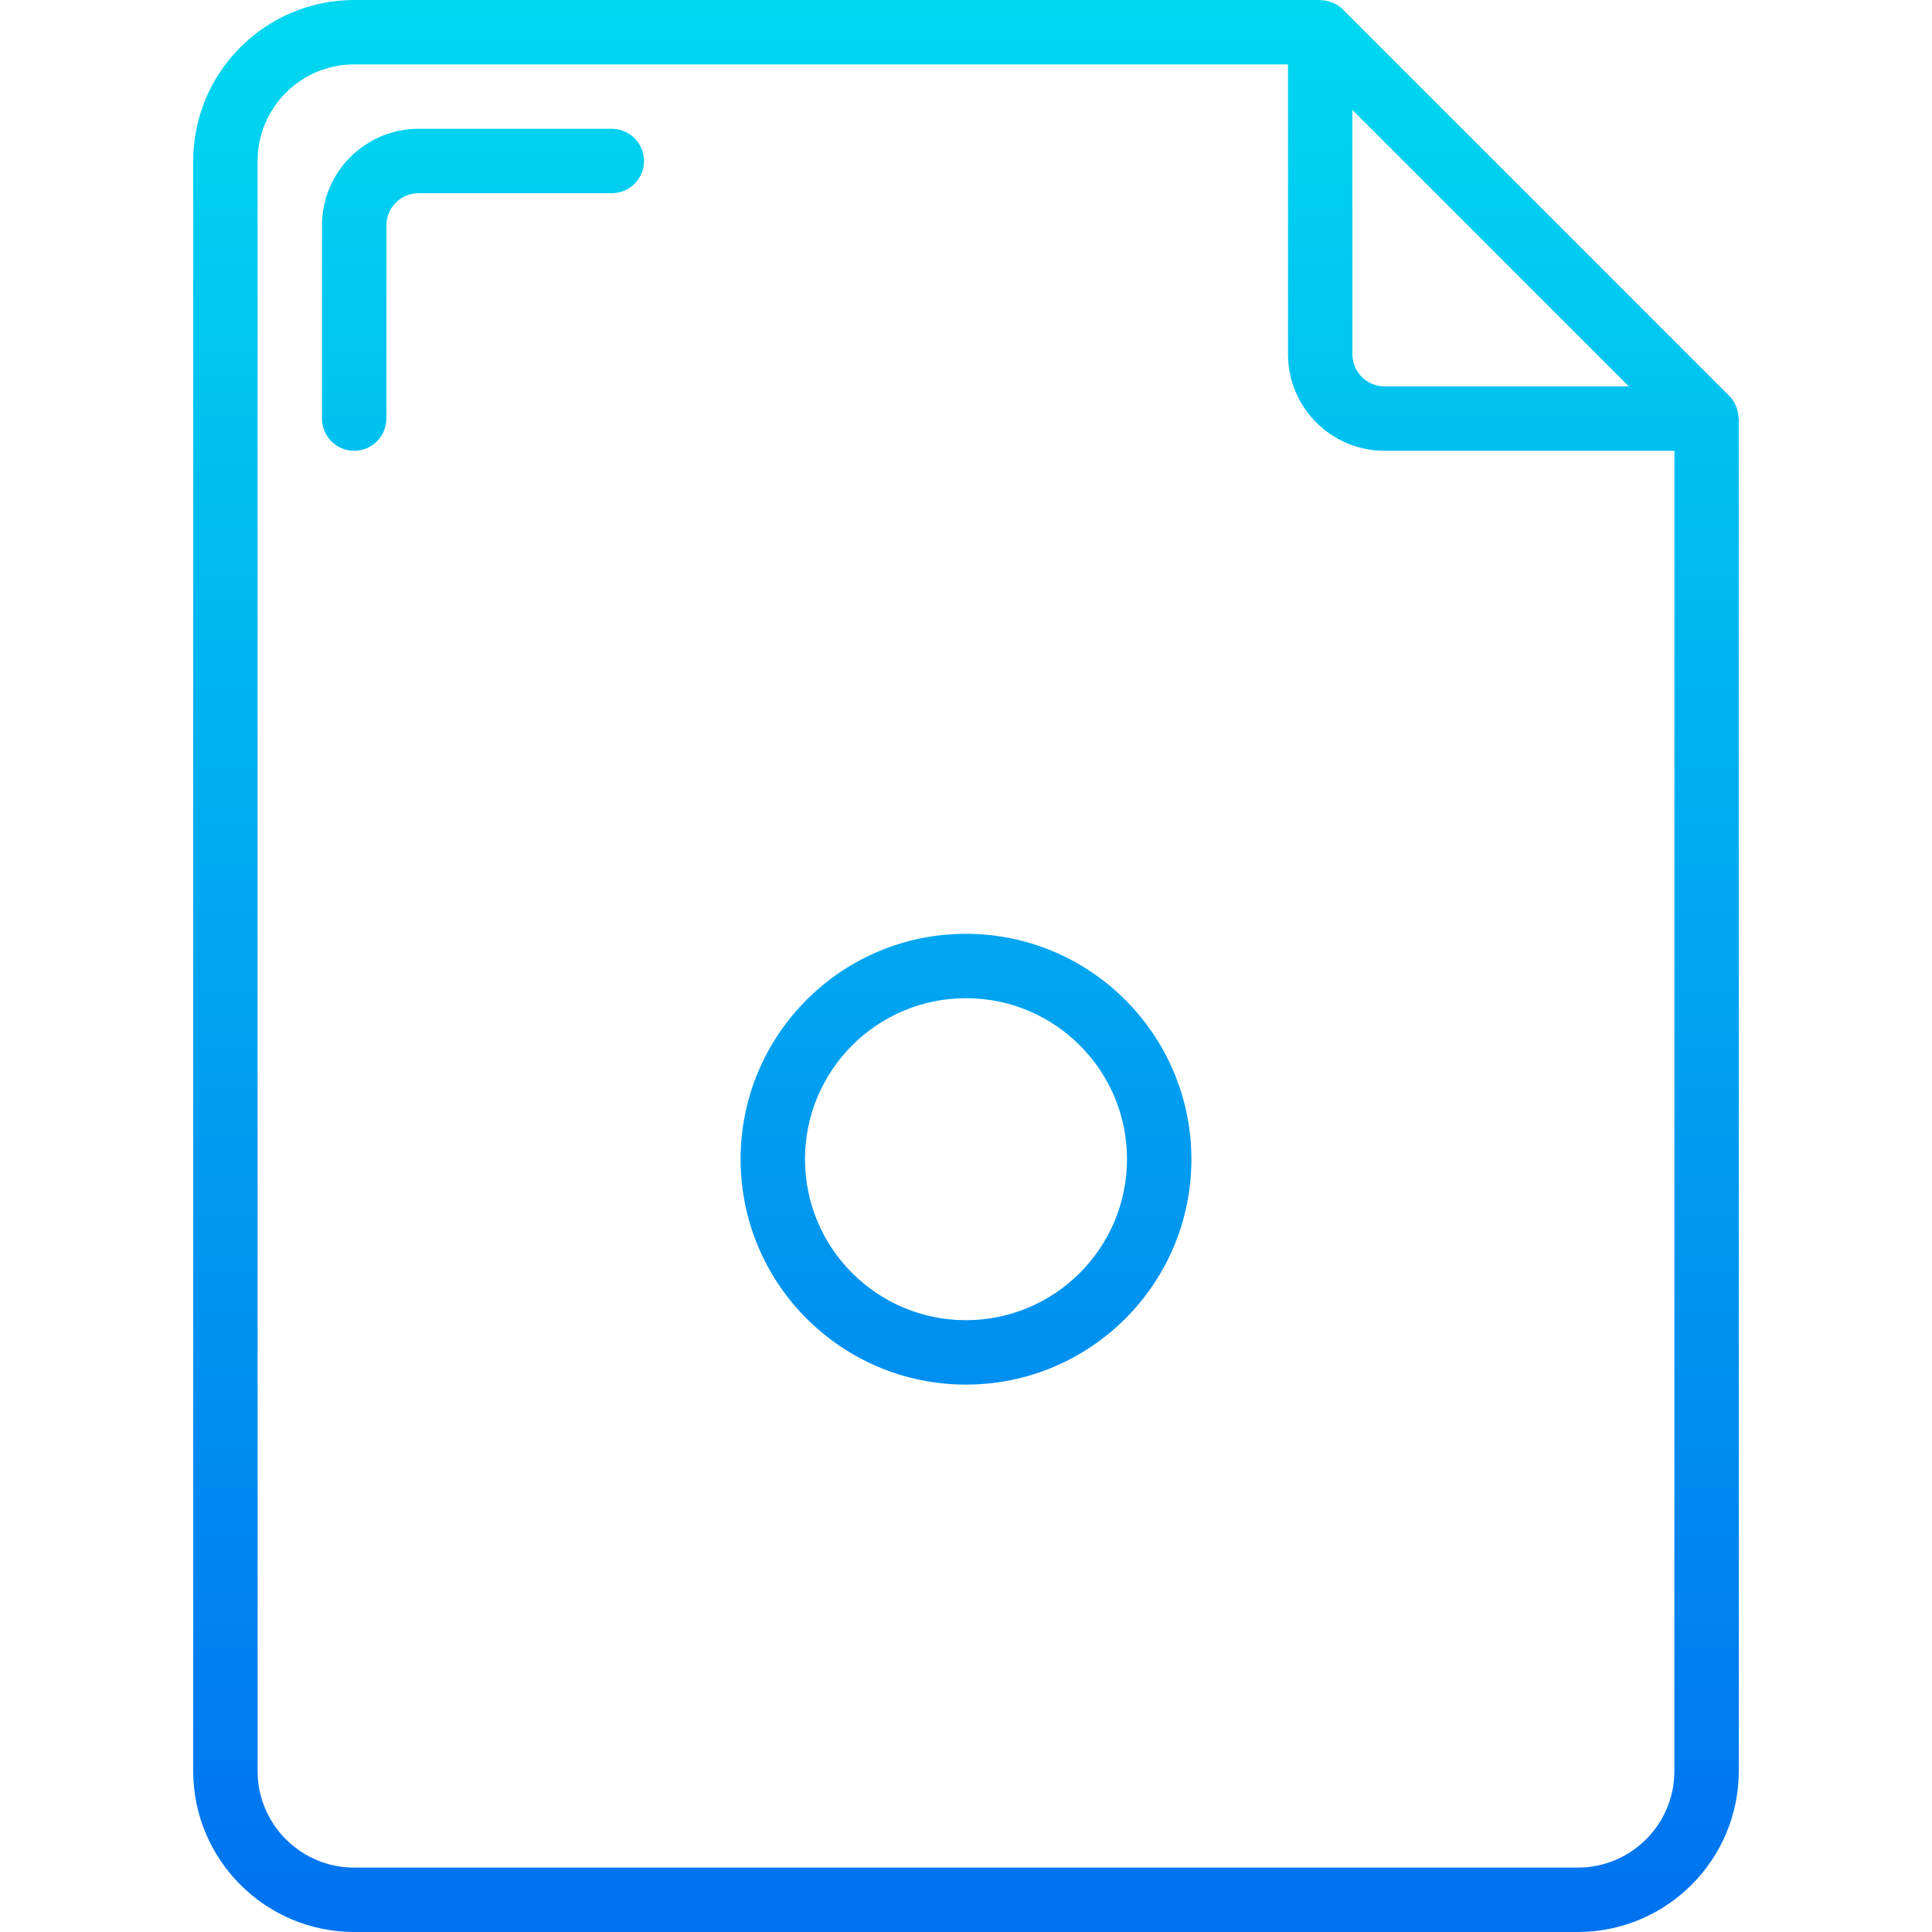 <svg height="480pt" viewBox="-48 0 480 480" width="480pt" xmlns="http://www.w3.org/2000/svg" xmlns:xlink="http://www.w3.org/1999/xlink"><linearGradient id="a"><stop offset="0" stop-color="#006df0"/><stop offset="1" stop-color="#00e7f0"/></linearGradient><linearGradient id="b" gradientUnits="userSpaceOnUse" x1="192" x2="192" xlink:href="#a" y1="500.88" y2="-68.104"/><linearGradient id="c" gradientUnits="userSpaceOnUse" x1="72" x2="72" xlink:href="#a" y1="500.88" y2="-68.104"/><g fill="url(#b)"><path d="m383.902 103.504c-.043-.707-.184-1.402-.414-2.07-.09-.258-.152-.496-.266-.746-.387-.871-.93-1.664-1.598-2.344l-96-96c-.68-.672-1.477-1.215-2.352-1.602-.238-.098-.477-.188-.723-.262-.68-.234-1.391-.375-2.109-.418-.129.016-.281-.062-.441-.062h-240c-22.082.027-39.973 17.918-40 40v400c.027 22.082 17.918 39.973 40 40h304c22.082-.027 39.973-17.918 40-40v-336c0-.168-.09-.32-.098-.496zm-27.215-7.504h-60.688c-4.418 0-8-3.582-8-8v-60.688zm-12.688 368h-304c-13.254 0-24-10.746-24-24v-400c0-13.254 10.746-24 24-24h232v72c0 13.254 10.746 24 24 24h72v328c0 13.254-10.746 24-24 24zm0 0"/><path d="m320 248h-31.488l22.266-22.266c3.121-3.121 3.121-8.188 0-11.309l-45.203-45.203c-3.121-3.121-8.188-3.121-11.309 0l-22.266 22.266v-31.488c0-4.418-3.582-8-8-8h-64c-4.418 0-8 3.582-8 8v31.488l-22.266-22.266c-3.121-3.121-8.188-3.121-11.309 0l-45.203 45.203c-3.121 3.121-3.121 8.188 0 11.309l22.266 22.266h-31.488c-4.418 0-8 3.582-8 8v64c0 4.418 3.582 8 8 8h31.488l-22.266 22.266c-3.121 3.121-3.121 8.188 0 11.309l45.203 45.203c3.121 3.121 8.188 3.121 11.309 0l22.266-22.266v31.488c0 4.418 3.582 8 8 8h64c4.418 0 8-3.582 8-8v-31.488l22.266 22.266c3.121 3.121 8.188 3.121 11.309 0l45.203-45.203c3.121-3.121 3.121-8.188 0-11.309l-22.266-22.266h31.488c4.418 0 8-3.582 8-8v-64c0-4.418-3.582-8-8-8zm-8 64h-29.52c-3.469-.004-6.543 2.23-7.617 5.527-.918 2.859-2.047 5.645-3.375 8.336-1.539 3.078-.938 6.797 1.496 9.234l20.801 20.797-33.863 33.914-20.801-20.801c-2.438-2.434-6.156-3.035-9.234-1.496-2.691 1.328-5.477 2.457-8.336 3.375-3.297 1.062-5.539 4.129-5.551 7.594v29.52h-48v-29.52c.004-3.469-2.23-6.543-5.527-7.617-2.859-.918-5.645-2.047-8.336-3.375-3.078-1.539-6.797-.938-9.234 1.496l-20.797 20.801-33.914-33.863 20.801-20.801c2.434-2.438 3.035-6.156 1.496-9.234-1.328-2.691-2.457-5.477-3.375-8.336-1.062-3.297-4.129-5.539-7.594-5.551h-29.52v-48h29.52c3.469.004 6.543-2.23 7.617-5.527.918-2.859 2.047-5.645 3.375-8.336 1.539-3.078.938-6.797-1.496-9.234l-20.801-20.797 33.891-33.891 20.797 20.801c2.438 2.434 6.156 3.035 9.234 1.496 2.691-1.328 5.477-2.457 8.336-3.375 3.297-1.074 5.531-4.148 5.527-7.617v-29.52h48v29.52c-.004 3.469 2.23 6.543 5.527 7.617 2.859.918 5.645 2.047 8.336 3.375 3.078 1.539 6.797.938 9.234-1.496l20.797-20.801 33.891 33.891-20.801 20.797c-2.434 2.438-3.035 6.156-1.496 9.234 1.328 2.691 2.457 5.477 3.375 8.336 1.074 3.297 4.148 5.531 7.617 5.527h29.52zm0 0"/><path d="m192 232c-30.93 0-56 25.07-56 56s25.07 56 56 56 56-25.07 56-56c-.039-30.91-25.09-55.961-56-56zm0 96c-22.09 0-40-17.91-40-40s17.91-40 40-40 40 17.91 40 40c-.027 22.082-17.918 39.973-40 40zm0 0"/></g><path d="m104 48c4.418 0 8-3.582 8-8s-3.582-8-8-8h-48c-13.254 0-24 10.746-24 24v48c0 4.418 3.582 8 8 8s8-3.582 8-8v-48c0-4.418 3.582-8 8-8zm0 0" fill="url(#c)"/></svg>
